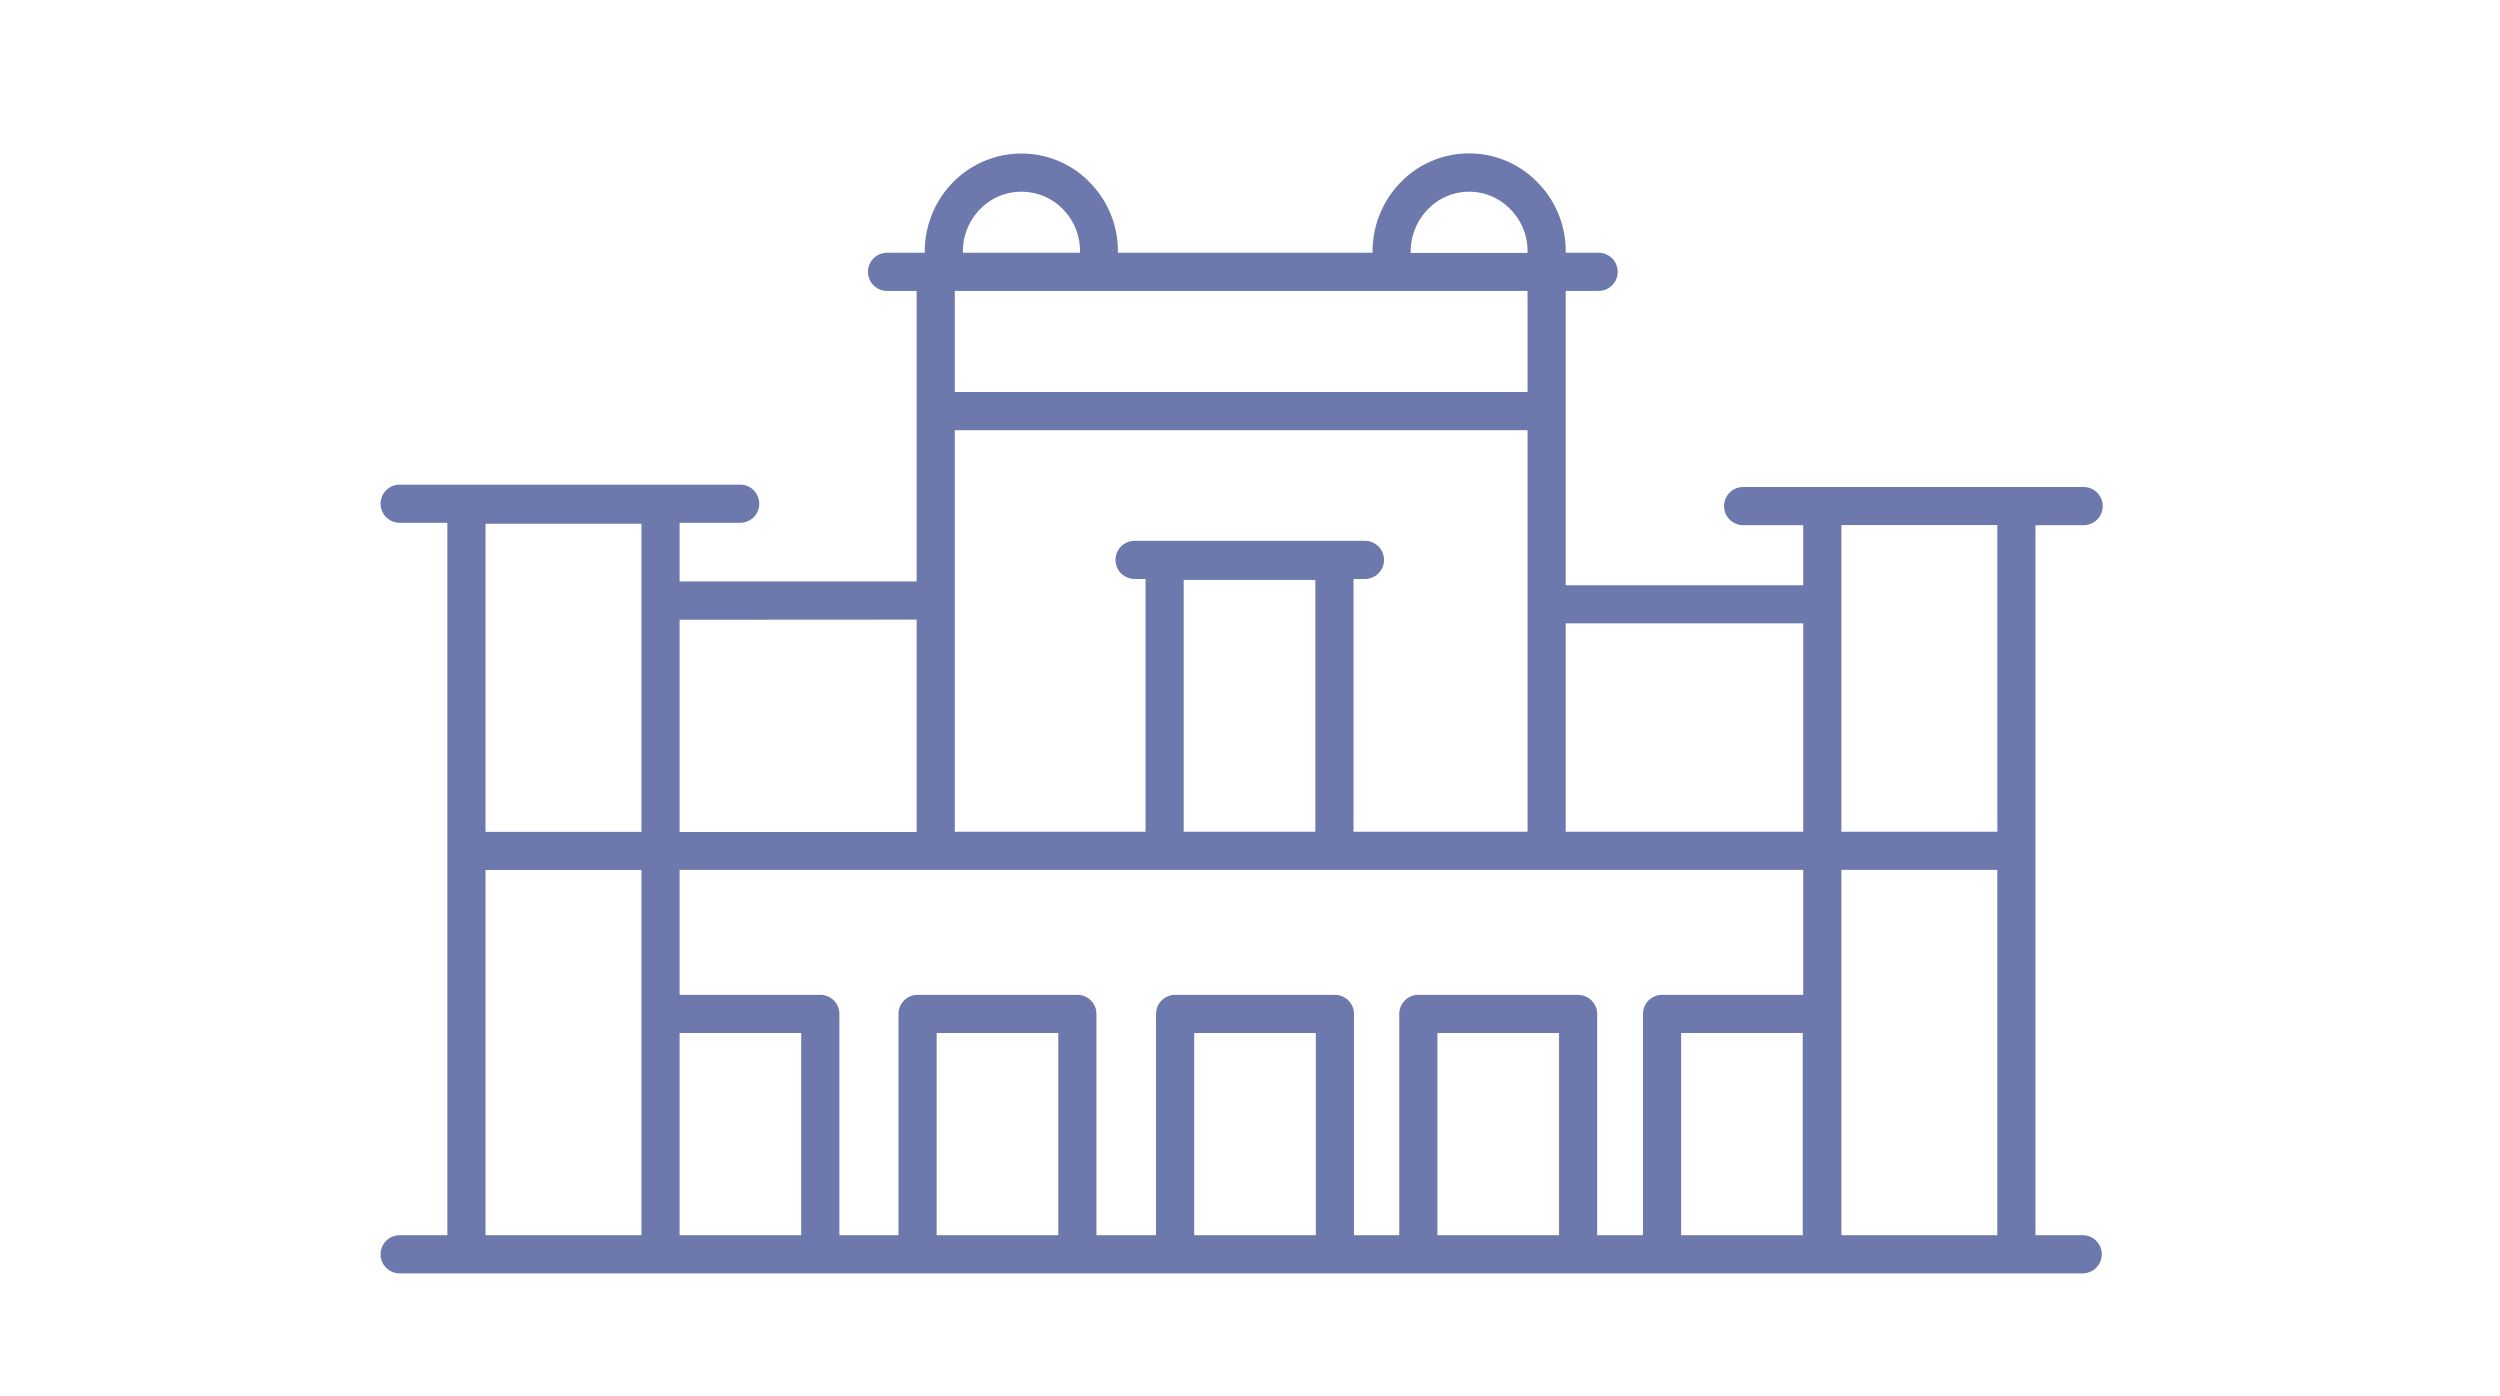<svg id="Layer_1" data-name="Layer 1" xmlns="http://www.w3.org/2000/svg" viewBox="0 0 524.2 292.62"><path d="M436.7,259h-9.9V110.12h10.1a4,4,0,0,0,0-8H365.5a4,4,0,0,0,0,8h12.6v12.6H328.3V61h6.9a4,4,0,0,0,0-8h-6.91a20.41,20.41,0,0,0-5.63-14.48,20,20,0,0,0-29-.26A20.66,20.66,0,0,0,287.81,53H234.39a20.4,20.4,0,0,0-5.63-14.48,19.87,19.87,0,0,0-14.27-6.32,20.12,20.12,0,0,0-14.7,6.06A20.66,20.66,0,0,0,193.91,53H186a4,4,0,0,0,0,8h6.2v60.92l-.2,0H142.5v-12.3h12.7a4,4,0,0,0,0-8H83.8a4,4,0,0,0,0,8h10V259h-10a4,4,0,0,0,0,8H436.7a4,4,0,1,0,0-8Zm-109.8,0H301.4v-42.4h25.5Zm4-50.4H297.4a4,4,0,0,0-4,4V259h-9.5v-46.4a4,4,0,0,0-4-4H246.4a4,4,0,0,0-4,4V259H229.9v-46.4a4,4,0,0,0-4-4H192.4a4,4,0,0,0-4,4V259H176v-46.4a4,4,0,0,0-4-4H142.5v-26.2H378.1v26.2H348.5a4,4,0,0,0-4,4V259h-9.6v-46.4A4,4,0,0,0,330.9,208.62Zm-55,50.4H250.4v-42.4h25.5Zm-54,0H196.4v-42.4h25.5Zm-79.4-42.4H168V259H142.5Zm57.7-126.4H320.3v84.2H283.8v-53h2.4a4,4,0,0,0,0-8H237.9a4,4,0,0,0,0,8h2.3v53h-40Zm75.6,31.4v52.8H248.2v-52.8Zm76.7,95H378V259H352.5Zm33.6-34.2h32.7V259H386.1Zm32.7-72.3v64.3H386.1v-64.3Zm-40.7,20.6v43.7H328.3v-43.7ZM299.4,43.88a12,12,0,0,1,17.45.16,12.47,12.47,0,0,1,3.45,9H295.8A12.68,12.68,0,0,1,299.4,43.88Zm-85-3.67A12,12,0,0,1,223,44a12.47,12.47,0,0,1,3.45,9H201.9a12.68,12.68,0,0,1,3.6-9.14A12,12,0,0,1,214.36,40.21ZM320.3,61v21.2H200.2V61ZM192,129.92a1.38,1.38,0,0,0,.2,0v44.53H142.5v-44.5Zm-57.5,44.5H101.8v-64.6h32.7Zm-32.7,8h32.7V259H101.8Z" fill="#6d78ad"/></svg>